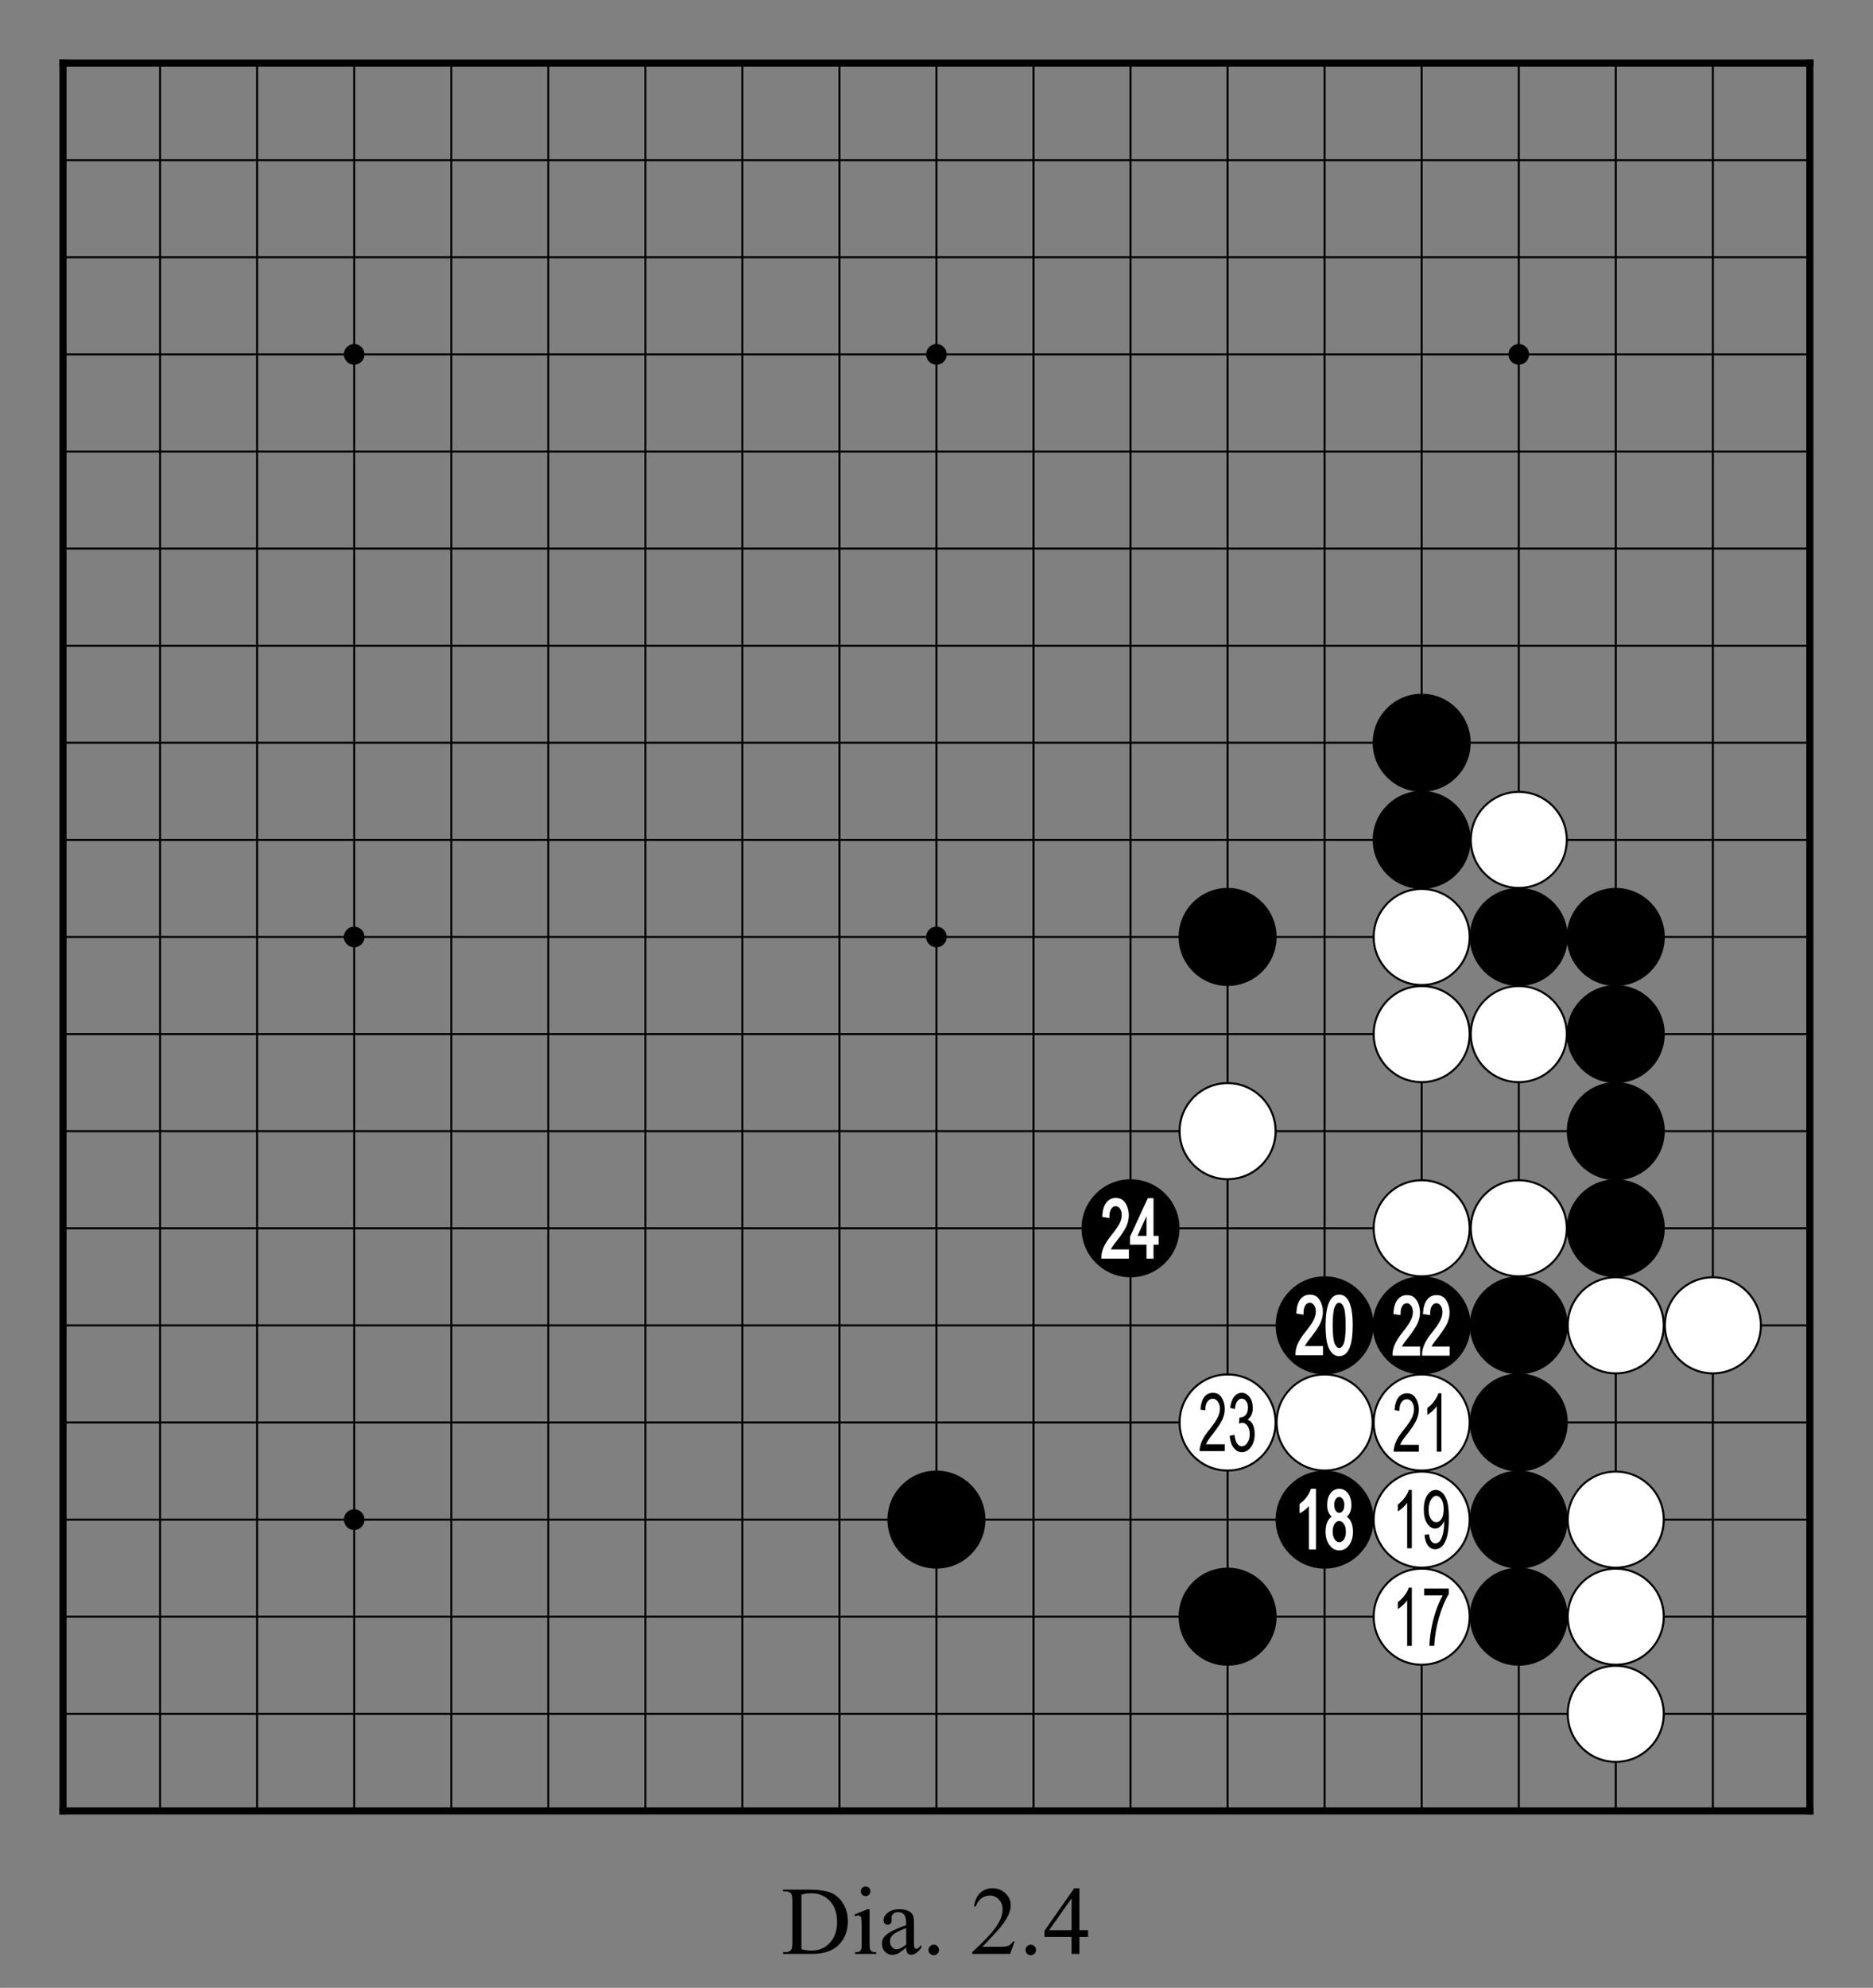 <?xml version="1.0" encoding="utf-8" standalone="no"?>
<!DOCTYPE svg PUBLIC "-//W3C//DTD SVG 1.0//EN" "http://www.w3.org/TR/SVG/DTD/svg11.dtd" >
<svg version="1.1" baseProfile="full"  width="319.134" height="338.514" viewBox="0 0 229.776 243.73" preserveAspectRatio="xMidYMid" xmlns="http://www.w3.org/2000/svg" >

<rect x="0" y="0" width="229.776" height="243.73" fill="#808080" stroke="none"/>

<g lengthAdjust="spacingAndGlyphs" xml:space='preserve' >
<g  transform="translate(1.19,1.19)" >
<path d="
M0.0 0.0
L0.0 227.39
L227.39 227.39
L227.39 0.0
Z
" fill="none" fill-rule="nonzero" />
<line x1="6.54" y1="6.54" x2="6.54" y2="220.84" fill="none" stroke="black" stroke-width="0.87px" stroke-linecap="square" />
<line x1="18.45" y1="6.54" x2="18.45" y2="220.84" fill="none" stroke="black" stroke-width="0.25px" stroke-linecap="butt" />
<line x1="30.35" y1="6.54" x2="30.35" y2="220.84" fill="none" stroke="black" stroke-width="0.25px" stroke-linecap="butt" />
<line x1="42.26" y1="6.54" x2="42.26" y2="220.84" fill="none" stroke="black" stroke-width="0.25px" stroke-linecap="butt" />
<line x1="54.17" y1="6.54" x2="54.17" y2="220.84" fill="none" stroke="black" stroke-width="0.25px" stroke-linecap="butt" />
<line x1="66.07" y1="6.54" x2="66.07" y2="220.84" fill="none" stroke="black" stroke-width="0.25px" stroke-linecap="butt" />
<line x1="77.98" y1="6.54" x2="77.98" y2="220.84" fill="none" stroke="black" stroke-width="0.25px" stroke-linecap="butt" />
<line x1="89.88" y1="6.54" x2="89.88" y2="220.84" fill="none" stroke="black" stroke-width="0.25px" stroke-linecap="butt" />
<line x1="101.79" y1="6.54" x2="101.79" y2="220.84" fill="none" stroke="black" stroke-width="0.25px" stroke-linecap="butt" />
<line x1="113.69" y1="6.54" x2="113.69" y2="220.84" fill="none" stroke="black" stroke-width="0.25px" stroke-linecap="butt" />
<line x1="125.60" y1="6.54" x2="125.60" y2="220.84" fill="none" stroke="black" stroke-width="0.25px" stroke-linecap="butt" />
<line x1="137.50" y1="6.54" x2="137.50" y2="220.84" fill="none" stroke="black" stroke-width="0.25px" stroke-linecap="butt" />
<line x1="149.41" y1="6.54" x2="149.41" y2="220.84" fill="none" stroke="black" stroke-width="0.25px" stroke-linecap="butt" />
<line x1="161.31" y1="6.54" x2="161.31" y2="220.84" fill="none" stroke="black" stroke-width="0.25px" stroke-linecap="butt" />
<line x1="173.22" y1="6.54" x2="173.22" y2="220.84" fill="none" stroke="black" stroke-width="0.25px" stroke-linecap="butt" />
<line x1="185.13" y1="6.54" x2="185.13" y2="220.84" fill="none" stroke="black" stroke-width="0.25px" stroke-linecap="butt" />
<line x1="197.03" y1="6.54" x2="197.03" y2="220.84" fill="none" stroke="black" stroke-width="0.25px" stroke-linecap="butt" />
<line x1="208.94" y1="6.54" x2="208.94" y2="220.84" fill="none" stroke="black" stroke-width="0.25px" stroke-linecap="butt" />
<line x1="220.84" y1="6.54" x2="220.84" y2="220.84" fill="none" stroke="black" stroke-width="0.87px" stroke-linecap="square" />
<line x1="6.54" y1="6.54" x2="220.84" y2="6.54" fill="none" stroke="black" stroke-width="0.87px" stroke-linecap="square" />
<line x1="6.54" y1="18.45" x2="220.84" y2="18.45" fill="none" stroke="black" stroke-width="0.25px" stroke-linecap="butt" />
<line x1="6.54" y1="30.35" x2="220.84" y2="30.35" fill="none" stroke="black" stroke-width="0.25px" stroke-linecap="butt" />
<line x1="6.54" y1="42.26" x2="220.84" y2="42.26" fill="none" stroke="black" stroke-width="0.25px" stroke-linecap="butt" />
<line x1="6.54" y1="54.17" x2="220.84" y2="54.17" fill="none" stroke="black" stroke-width="0.25px" stroke-linecap="butt" />
<line x1="6.54" y1="66.07" x2="220.84" y2="66.07" fill="none" stroke="black" stroke-width="0.25px" stroke-linecap="butt" />
<line x1="6.54" y1="77.98" x2="220.84" y2="77.98" fill="none" stroke="black" stroke-width="0.25px" stroke-linecap="butt" />
<line x1="6.54" y1="89.88" x2="220.84" y2="89.88" fill="none" stroke="black" stroke-width="0.25px" stroke-linecap="butt" />
<line x1="6.54" y1="101.79" x2="220.84" y2="101.79" fill="none" stroke="black" stroke-width="0.25px" stroke-linecap="butt" />
<line x1="6.54" y1="113.69" x2="220.84" y2="113.69" fill="none" stroke="black" stroke-width="0.25px" stroke-linecap="butt" />
<line x1="6.54" y1="125.60" x2="220.84" y2="125.60" fill="none" stroke="black" stroke-width="0.25px" stroke-linecap="butt" />
<line x1="6.54" y1="137.50" x2="220.84" y2="137.50" fill="none" stroke="black" stroke-width="0.25px" stroke-linecap="butt" />
<line x1="6.54" y1="149.41" x2="220.84" y2="149.41" fill="none" stroke="black" stroke-width="0.25px" stroke-linecap="butt" />
<line x1="6.54" y1="161.31" x2="220.84" y2="161.31" fill="none" stroke="black" stroke-width="0.25px" stroke-linecap="butt" />
<line x1="6.54" y1="173.22" x2="220.84" y2="173.22" fill="none" stroke="black" stroke-width="0.25px" stroke-linecap="butt" />
<line x1="6.54" y1="185.13" x2="220.84" y2="185.13" fill="none" stroke="black" stroke-width="0.25px" stroke-linecap="butt" />
<line x1="6.54" y1="197.03" x2="220.84" y2="197.03" fill="none" stroke="black" stroke-width="0.25px" stroke-linecap="butt" />
<line x1="6.54" y1="208.94" x2="220.84" y2="208.94" fill="none" stroke="black" stroke-width="0.25px" stroke-linecap="butt" />
<line x1="6.54" y1="220.84" x2="220.84" y2="220.84" fill="none" stroke="black" stroke-width="0.87px" stroke-linecap="square" />
<circle cx="42.26" cy="42.26" r="1.27" fill="black"/>
<circle cx="42.26" cy="113.69" r="1.27" fill="black"/>
<circle cx="42.26" cy="185.13" r="1.27" fill="black"/>
<circle cx="113.69" cy="42.26" r="1.27" fill="black"/>
<circle cx="113.69" cy="113.69" r="1.27" fill="black"/>
<circle cx="113.69" cy="185.13" r="6.01" fill="black"/>
<circle cx="137.50" cy="149.41" r="6.01" fill="black"/>
<circle cx="149.41" cy="113.69" r="6.01" fill="black"/>
<circle cx="149.41" cy="137.50" r="5.89" fill="white"/>
<circle cx="149.41" cy="137.50" r="5.89" fill="none" stroke="black" stroke-width="0.25px"/>
<circle cx="149.41" cy="173.22" r="5.89" fill="white"/>
<circle cx="149.41" cy="173.22" r="5.89" fill="none" stroke="black" stroke-width="0.25px"/>
<circle cx="149.41" cy="197.03" r="6.01" fill="black"/>
<circle cx="161.31" cy="161.31" r="6.01" fill="black"/>
<circle cx="161.31" cy="173.22" r="5.89" fill="white"/>
<circle cx="161.31" cy="173.22" r="5.89" fill="none" stroke="black" stroke-width="0.25px"/>
<circle cx="161.31" cy="185.13" r="6.01" fill="black"/>
<circle cx="173.22" cy="89.88" r="6.01" fill="black"/>
<circle cx="173.22" cy="101.79" r="6.01" fill="black"/>
<circle cx="173.22" cy="113.69" r="5.89" fill="white"/>
<circle cx="173.22" cy="113.69" r="5.89" fill="none" stroke="black" stroke-width="0.25px"/>
<circle cx="173.22" cy="125.60" r="5.89" fill="white"/>
<circle cx="173.22" cy="125.60" r="5.89" fill="none" stroke="black" stroke-width="0.25px"/>
<circle cx="173.22" cy="149.41" r="5.89" fill="white"/>
<circle cx="173.22" cy="149.41" r="5.89" fill="none" stroke="black" stroke-width="0.25px"/>
<circle cx="173.22" cy="161.31" r="6.01" fill="black"/>
<circle cx="173.22" cy="173.22" r="5.89" fill="white"/>
<circle cx="173.22" cy="173.22" r="5.89" fill="none" stroke="black" stroke-width="0.25px"/>
<circle cx="173.22" cy="185.13" r="5.89" fill="white"/>
<circle cx="173.22" cy="185.13" r="5.89" fill="none" stroke="black" stroke-width="0.25px"/>
<circle cx="173.22" cy="197.03" r="5.89" fill="white"/>
<circle cx="173.22" cy="197.03" r="5.89" fill="none" stroke="black" stroke-width="0.25px"/>
<circle cx="185.13" cy="42.26" r="1.27" fill="black"/>
<circle cx="185.13" cy="101.79" r="5.89" fill="white"/>
<circle cx="185.13" cy="101.79" r="5.89" fill="none" stroke="black" stroke-width="0.25px"/>
<circle cx="185.13" cy="113.69" r="6.01" fill="black"/>
<circle cx="185.13" cy="125.60" r="5.89" fill="white"/>
<circle cx="185.13" cy="125.60" r="5.89" fill="none" stroke="black" stroke-width="0.25px"/>
<circle cx="185.13" cy="149.41" r="5.89" fill="white"/>
<circle cx="185.13" cy="149.41" r="5.89" fill="none" stroke="black" stroke-width="0.25px"/>
<circle cx="185.13" cy="161.31" r="6.01" fill="black"/>
<circle cx="185.13" cy="173.22" r="6.01" fill="black"/>
<circle cx="185.13" cy="185.13" r="6.01" fill="black"/>
<circle cx="185.13" cy="197.03" r="6.01" fill="black"/>
<circle cx="197.03" cy="113.69" r="6.01" fill="black"/>
<circle cx="197.03" cy="125.60" r="6.01" fill="black"/>
<circle cx="197.03" cy="137.50" r="6.01" fill="black"/>
<circle cx="197.03" cy="149.41" r="6.01" fill="black"/>
<circle cx="197.03" cy="161.31" r="5.89" fill="white"/>
<circle cx="197.03" cy="161.31" r="5.89" fill="none" stroke="black" stroke-width="0.25px"/>
<circle cx="197.03" cy="185.13" r="5.89" fill="white"/>
<circle cx="197.03" cy="185.13" r="5.89" fill="none" stroke="black" stroke-width="0.25px"/>
<circle cx="197.03" cy="197.03" r="5.89" fill="white"/>
<circle cx="197.03" cy="197.03" r="5.89" fill="none" stroke="black" stroke-width="0.25px"/>
<circle cx="197.03" cy="208.94" r="5.89" fill="white"/>
<circle cx="197.03" cy="208.94" r="5.89" fill="none" stroke="black" stroke-width="0.25px"/>
<circle cx="208.94" cy="161.31" r="5.89" fill="white"/>
<circle cx="208.94" cy="161.31" r="5.89" fill="none" stroke="black" stroke-width="0.25px"/>
<path d="
M139.46 147.92
L139.46 150.34
L138.36 150.34
L139.46 147.92
Z
M135.70 145.69
C135.22 145.69 134.83 145.88 134.53 146.26
C134.24 146.63 134.08 147.17 134.04 147.88
L134.03 148.01
L134.15 148.03
L134.75 148.13
L134.91 148.15
L134.91 147.99
C134.91 147.56 134.99 147.23 135.14 147.01
C135.28 146.80 135.46 146.70 135.68 146.70
C135.68 146.70 135.68 146.70 135.68 146.70
C135.68 146.70 135.68 146.70 135.68 146.70
C135.88 146.70 136.05 146.79 136.19 146.98
C136.35 147.19 136.42 147.46 136.42 147.79
C136.42 148.08 136.34 148.40 136.19 148.75
C136.02 149.10 135.68 149.61 135.15 150.26
C134.68 150.85 134.36 151.36 134.18 151.79
C134.00 152.23 133.92 152.63 133.93 152.99
L133.93 153.13
L137.30 153.13
L137.30 152.98
L137.30 152.14
L137.30 152.00
L135.08 152.00
C135.12 151.92 135.17 151.83 135.23 151.74
C135.32 151.59 135.54 151.30 135.88 150.86
C136.43 150.16 136.79 149.60 136.99 149.17
C137.19 148.73 137.29 148.28 137.29 147.81
C137.29 147.27 137.16 146.79 136.90 146.36
C136.63 145.92 136.23 145.69 135.70 145.69
Z
M139.62 145.72
L139.58 145.80
L137.45 150.42
L137.44 150.45
L137.44 150.48
L137.44 151.28
L137.44 151.42
L139.46 151.42
L139.46 152.98
L139.46 153.13
L140.32 153.13
L140.32 152.98
L140.32 151.42
L140.95 151.42
L140.95 151.28
L140.95 150.48
L140.95 150.34
L140.32 150.34
L140.32 145.86
L140.32 145.72
Z
" fill="white" fill-rule="nonzero" />
<path d="
M147.61 169.58
C147.17 169.58 146.81 169.75 146.55 170.10
C146.28 170.44 146.12 170.96 146.08 171.64
L146.67 171.73
C146.67 171.27 146.76 170.92 146.93 170.67
C147.10 170.43 147.32 170.31 147.59 170.31
C147.84 170.31 148.04 170.42 148.21 170.65
C148.38 170.88 148.47 171.17 148.47 171.53
C148.47 171.85 148.39 172.19 148.22 172.55
C148.05 172.92 147.70 173.43 147.17 174.10
C146.71 174.67 146.39 175.17 146.22 175.59
C146.05 176.01 145.97 176.39 145.97 176.73
L149.06 176.73
L149.06 175.89
L146.77 175.89
C146.83 175.73 146.91 175.57 147.01 175.42
C147.11 175.26 147.33 174.96 147.68 174.52
C148.21 173.83 148.58 173.27 148.77 172.86
C148.96 172.44 149.06 172.01 149.06 171.55
C149.06 171.04 148.93 170.59 148.69 170.18
C148.44 169.78 148.08 169.58 147.61 169.58
Z
M151.14 169.58
C150.78 169.58 150.48 169.74 150.22 170.05
C149.97 170.36 149.80 170.82 149.73 171.43
L150.30 171.58
C150.34 171.15 150.44 170.83 150.59 170.62
C150.74 170.41 150.93 170.30 151.15 170.30
C151.36 170.30 151.54 170.40 151.69 170.60
C151.84 170.81 151.91 171.07 151.91 171.41
C151.91 171.77 151.82 172.06 151.65 172.28
C151.47 172.49 151.24 172.60 150.96 172.60
L150.87 172.59
L150.80 173.36
C150.97 173.30 151.10 173.26 151.21 173.26
C151.47 173.26 151.68 173.39 151.86 173.64
C152.03 173.90 152.12 174.23 152.12 174.64
C152.12 175.08 152.03 175.44 151.83 175.72
C151.64 176.00 151.42 176.14 151.15 176.14
C150.67 176.14 150.37 175.67 150.25 174.74
L149.67 174.85
C149.71 175.46 149.87 175.95 150.15 176.31
C150.42 176.68 150.76 176.86 151.16 176.86
C151.59 176.86 151.96 176.65 152.27 176.23
C152.58 175.82 152.73 175.28 152.73 174.63
C152.73 174.32 152.69 174.04 152.62 173.79
C152.54 173.54 152.45 173.34 152.32 173.20
C152.20 173.05 152.05 172.94 151.86 172.88
C152.06 172.73 152.22 172.54 152.33 172.29
C152.45 172.04 152.50 171.75 152.50 171.43
C152.50 170.90 152.37 170.46 152.11 170.11
C151.84 169.76 151.52 169.58 151.14 169.58
Z
" fill="black" fill-rule="nonzero" />
<path d="
M163.07 158.54
C163.07 158.54 163.07 158.54 163.08 158.54
C163.08 158.54 163.08 158.54 163.08 158.54
C163.18 158.54 163.28 158.58 163.37 158.66
C163.47 158.74 163.56 158.87 163.64 159.05
C163.81 159.42 163.89 160.18 163.89 161.32
C163.89 162.44 163.81 163.20 163.64 163.58
C163.56 163.76 163.47 163.89 163.38 163.98
C163.29 164.05 163.21 164.09 163.11 164.09
C163.11 164.09 163.11 164.09 163.11 164.09
C163.11 164.09 163.11 164.09 163.11 164.09
C163.01 164.09 162.91 164.05 162.82 163.98
C162.73 163.89 162.64 163.76 162.56 163.58
C162.39 163.21 162.30 162.45 162.30 161.32
C162.30 160.19 162.39 159.44 162.55 159.06
C162.63 158.88 162.72 158.74 162.81 158.66
C162.89 158.58 162.98 158.54 163.07 158.54
Z
M159.51 157.54
C159.03 157.54 158.64 157.73 158.34 158.11
C158.05 158.48 157.89 159.02 157.85 159.73
L157.84 159.86
L157.97 159.88
L158.56 159.97
L158.72 160.00
L158.72 159.83
C158.72 159.40 158.80 159.07 158.95 158.85
C159.09 158.65 159.27 158.54 159.49 158.54
C159.49 158.54 159.49 158.54 159.49 158.54
C159.49 158.54 159.49 158.54 159.50 158.54
C159.70 158.54 159.87 158.64 160.01 158.83
C160.16 159.03 160.23 159.30 160.23 159.63
C160.23 159.92 160.15 160.24 160.00 160.59
C159.84 160.94 159.49 161.45 158.96 162.11
C158.49 162.69 158.17 163.20 157.99 163.63
C157.81 164.07 157.73 164.47 157.74 164.83
L157.74 164.97
L161.11 164.97
L161.11 164.83
L161.11 163.99
L161.11 163.85
L158.89 163.85
C158.94 163.76 158.98 163.67 159.04 163.59
C159.14 163.43 159.35 163.14 159.69 162.71
C160.24 162.00 160.61 161.44 160.80 161.01
C161.00 160.58 161.10 160.12 161.10 159.65
C161.10 159.11 160.97 158.63 160.71 158.21
C160.44 157.76 160.04 157.54 159.51 157.54
Z
M163.10 157.54
C162.82 157.54 162.57 157.62 162.35 157.80
C162.14 157.97 161.97 158.22 161.83 158.55
C161.57 159.18 161.43 160.10 161.43 161.32
C161.43 162.67 161.58 163.64 161.87 164.20
C162.03 164.49 162.20 164.71 162.40 164.86
C162.61 165.02 162.84 165.09 163.09 165.09
C163.38 165.09 163.63 165.00 163.85 164.83
C164.06 164.66 164.23 164.41 164.37 164.08
C164.63 163.45 164.76 162.52 164.76 161.32
C164.76 159.97 164.60 158.98 164.28 158.36
C164.14 158.09 163.98 157.89 163.78 157.75
C163.58 157.61 163.36 157.54 163.10 157.54
Z
" fill="white" fill-rule="nonzero" />
<path d="
M163.10 182.35
C163.10 182.35 163.11 182.35 163.11 182.35
C163.11 182.35 163.11 182.35 163.11 182.35
C163.27 182.35 163.41 182.44 163.53 182.61
C163.66 182.80 163.73 183.04 163.73 183.35
C163.73 183.64 163.67 183.87 163.54 184.05
C163.42 184.22 163.28 184.30 163.12 184.30
C163.12 184.30 163.12 184.30 163.11 184.30
C163.11 184.30 163.11 184.30 163.11 184.30
C162.95 184.30 162.80 184.22 162.69 184.05
C162.56 183.87 162.49 183.62 162.49 183.30
C162.49 183.02 162.56 182.78 162.69 182.60
C162.81 182.43 162.95 182.35 163.10 182.35
Z
M163.10 185.30
C163.10 185.30 163.10 185.30 163.10 185.30
C163.10 185.30 163.10 185.30 163.10 185.30
C163.32 185.30 163.50 185.41 163.66 185.64
C163.84 185.88 163.92 186.21 163.92 186.61
C163.92 187.02 163.84 187.34 163.67 187.57
C163.52 187.79 163.33 187.90 163.12 187.90
C163.12 187.90 163.12 187.90 163.11 187.90
C163.11 187.90 163.11 187.90 163.11 187.90
C162.90 187.90 162.71 187.79 162.56 187.56
C162.38 187.32 162.30 186.99 162.30 186.59
C162.30 186.19 162.38 185.88 162.55 185.64
C162.70 185.41 162.88 185.30 163.10 185.30
Z
M159.63 181.35
L159.60 181.45
C159.50 181.74 159.34 182.05 159.11 182.36
C158.87 182.68 158.61 182.94 158.30 183.16
L158.24 183.20
L158.24 183.28
L158.24 184.12
L158.24 184.36
L158.45 184.25
C158.65 184.14 158.86 183.98 159.09 183.77
C159.20 183.67 159.30 183.57 159.39 183.47
L159.39 183.47
L159.39 188.64
L159.39 188.78
L160.25 188.78
L160.25 188.64
L160.25 181.49
L160.25 181.35
Z
M163.10 181.35
C162.67 181.35 162.31 181.54 162.03 181.91
C161.75 182.28 161.62 182.75 161.62 183.32
C161.62 183.70 161.68 184.02 161.81 184.28
C161.90 184.47 162.03 184.63 162.18 184.76
L162.18 184.76
C161.98 184.90 161.81 185.09 161.68 185.34
C161.51 185.67 161.43 186.09 161.43 186.59
C161.43 187.27 161.59 187.82 161.90 188.25
C162.22 188.68 162.63 188.90 163.11 188.90
C163.60 188.90 164.00 188.68 164.32 188.25
C164.63 187.82 164.79 187.28 164.79 186.61
C164.79 186.13 164.71 185.72 164.55 185.39
C164.42 185.13 164.25 184.92 164.03 184.77
L164.03 184.77
C164.20 184.64 164.32 184.48 164.42 184.28
C164.54 184.03 164.60 183.71 164.60 183.35
C164.60 182.77 164.46 182.30 164.19 181.92
C163.90 181.54 163.54 181.35 163.10 181.35
Z
" fill="white" fill-rule="nonzero" />
<path d="
M171.42 157.60
C170.93 157.60 170.54 157.79 170.25 158.17
C169.96 158.54 169.80 159.08 169.75 159.79
L169.74 159.92
L169.87 159.94
L170.46 160.03
L170.63 160.06
L170.63 159.89
C170.63 159.46 170.70 159.13 170.86 158.91
C171.00 158.71 171.18 158.60 171.39 158.60
C171.39 158.60 171.40 158.60 171.40 158.60
C171.40 158.60 171.40 158.60 171.40 158.60
C171.60 158.60 171.77 158.70 171.91 158.89
C172.06 159.09 172.14 159.36 172.14 159.69
C172.14 159.99 172.06 160.31 171.90 160.65
C171.74 161.00 171.40 161.51 170.87 162.17
C170.40 162.75 170.08 163.26 169.90 163.70
C169.72 164.13 169.63 164.53 169.64 164.89
L169.65 165.03
L173.02 165.03
L173.02 164.89
L173.02 164.05
L173.02 163.91
L170.80 163.91
C170.84 163.82 170.89 163.74 170.94 163.65
C171.04 163.49 171.26 163.20 171.60 162.77
C172.14 162.07 172.51 161.50 172.71 161.08
C172.91 160.64 173.01 160.19 173.01 159.71
C173.01 159.17 172.88 158.69 172.62 158.27
C172.35 157.82 171.95 157.60 171.42 157.60
Z
M175.05 157.60
C174.56 157.60 174.17 157.79 173.88 158.17
C173.59 158.54 173.43 159.08 173.38 159.79
L173.37 159.92
L173.50 159.94
L174.09 160.03
L174.26 160.06
L174.26 159.89
C174.26 159.46 174.33 159.13 174.49 158.91
C174.63 158.71 174.81 158.60 175.02 158.60
C175.02 158.60 175.03 158.60 175.03 158.60
C175.03 158.60 175.03 158.60 175.03 158.60
C175.23 158.60 175.40 158.70 175.54 158.89
C175.69 159.09 175.77 159.36 175.77 159.69
C175.77 159.99 175.69 160.31 175.53 160.65
C175.37 161.00 175.03 161.51 174.50 162.17
C174.03 162.75 173.71 163.26 173.53 163.70
C173.35 164.13 173.26 164.53 173.27 164.89
L173.28 165.03
L176.65 165.03
L176.65 164.89
L176.65 164.05
L176.65 163.91
L174.43 163.91
C174.47 163.82 174.52 163.74 174.57 163.65
C174.67 163.49 174.89 163.20 175.23 162.77
C175.77 162.07 176.14 161.50 176.34 161.08
C176.54 160.64 176.64 160.19 176.64 159.71
C176.64 159.17 176.51 158.69 176.25 158.27
C175.98 157.82 175.58 157.60 175.05 157.60
Z
" fill="white" fill-rule="nonzero" />
<path d="
M171.42 169.64
C170.98 169.64 170.63 169.82 170.36 170.16
C170.09 170.51 169.93 171.02 169.89 171.70
L170.48 171.80
C170.48 171.34 170.57 170.98 170.74 170.74
C170.91 170.49 171.13 170.37 171.40 170.37
C171.65 170.37 171.86 170.48 172.03 170.71
C172.19 170.94 172.28 171.23 172.28 171.60
C172.28 171.91 172.20 172.25 172.03 172.62
C171.87 172.98 171.51 173.50 170.98 174.16
C170.52 174.74 170.20 175.23 170.03 175.65
C169.86 176.08 169.78 176.46 169.78 176.80
L172.87 176.80
L172.87 175.96
L170.58 175.96
C170.64 175.80 170.72 175.64 170.82 175.48
C170.92 175.32 171.14 175.02 171.49 174.59
C172.02 173.89 172.39 173.34 172.58 172.92
C172.77 172.51 172.87 172.07 172.87 171.62
C172.87 171.11 172.74 170.65 172.50 170.25
C172.25 169.85 171.89 169.64 171.42 169.64
Z
M175.27 169.64
C175.17 169.96 175.00 170.27 174.76 170.60
C174.52 170.93 174.24 171.21 173.92 171.43
L173.92 172.28
C174.11 172.17 174.31 172.02 174.53 171.82
C174.76 171.62 174.93 171.42 175.07 171.22
L175.07 176.80
L175.64 176.80
L175.64 169.64
Z
" fill="black" fill-rule="nonzero" />
<path d="
M175.02 182.21
C175.26 182.21 175.46 182.36 175.65 182.65
C175.83 182.94 175.92 183.34 175.92 183.85
C175.92 184.36 175.83 184.76 175.65 185.04
C175.48 185.31 175.26 185.45 175.01 185.45
C174.75 185.45 174.53 185.32 174.35 185.04
C174.16 184.76 174.07 184.39 174.07 183.92
C174.07 183.41 174.17 182.99 174.36 182.68
C174.55 182.37 174.77 182.21 175.02 182.21
Z
M171.64 181.49
C171.54 181.80 171.37 182.12 171.13 182.45
C170.88 182.77 170.61 183.05 170.29 183.28
L170.29 184.12
C170.48 184.02 170.68 183.87 170.90 183.66
C171.13 183.46 171.30 183.26 171.44 183.07
L171.44 188.64
L172.01 188.64
L172.01 181.49
Z
M174.95 181.49
C174.54 181.49 174.20 181.70 173.91 182.13
C173.62 182.56 173.48 183.15 173.48 183.89
C173.48 184.62 173.62 185.19 173.89 185.60
C174.17 186.02 174.50 186.23 174.88 186.23
C175.09 186.23 175.30 186.14 175.50 185.97
C175.70 185.81 175.86 185.58 175.98 185.29
L175.98 185.46
C175.98 186.02 175.93 186.51 175.82 186.93
C175.71 187.34 175.57 187.63 175.42 187.80
C175.26 187.96 175.09 188.04 174.90 188.04
C174.47 188.04 174.21 187.67 174.12 186.92
L173.57 186.99
C173.61 187.57 173.76 188.01 173.99 188.31
C174.23 188.61 174.53 188.76 174.88 188.76
C175.20 188.76 175.48 188.64 175.73 188.39
C175.99 188.14 176.19 187.74 176.33 187.20
C176.48 186.66 176.55 185.90 176.55 184.92
C176.55 184.05 176.49 183.37 176.35 182.91
C176.21 182.44 176.02 182.09 175.77 181.85
C175.51 181.61 175.24 181.49 174.95 181.49
Z
" fill="black" fill-rule="nonzero" />
<path d="
M171.64 193.46
C171.54 193.77 171.37 194.09 171.13 194.41
C170.88 194.74 170.61 195.02 170.29 195.24
L170.29 196.09
C170.48 195.99 170.68 195.83 170.90 195.63
C171.13 195.43 171.30 195.23 171.44 195.03
L171.44 200.61
L172.01 200.61
L172.01 193.46
Z
M173.52 193.58
L173.52 194.42
L175.80 194.42
C175.51 194.92 175.24 195.53 174.99 196.25
C174.74 196.97 174.54 197.73 174.40 198.52
C174.26 199.32 174.18 200.01 174.17 200.61
L174.76 200.61
C174.82 199.45 175.01 198.29 175.35 197.12
C175.70 195.94 176.09 194.99 176.54 194.26
L176.54 193.58
Z
" fill="black" fill-rule="nonzero" />
</g>
<g  transform="translate(1.19,228.58)" >
<path d="
M105.00 2.72
C104.84 2.72 104.70 2.78 104.58 2.89
C104.47 3.01 104.41 3.15 104.41 3.31
C104.41 3.47 104.47 3.61 104.59 3.73
C104.70 3.84 104.84 3.90 105.00 3.90
C105.17 3.90 105.31 3.84 105.42 3.73
C105.53 3.61 105.59 3.47 105.59 3.31
C105.59 3.15 105.53 3.01 105.42 2.89
C105.31 2.78 105.17 2.72 105.00 2.72
Z
M130.27 4.17
L130.27 8.08
L127.51 8.08
L130.27 4.17
Z
M109.98 7.81
L109.98 9.84
C109.49 10.23 109.11 10.42 108.81 10.42
C108.60 10.42 108.40 10.33 108.24 10.15
C108.07 9.96 107.99 9.73 107.99 9.45
C107.99 9.23 108.05 9.03 108.18 8.84
C108.32 8.66 108.54 8.48 108.84 8.31
C109.01 8.21 109.39 8.05 109.98 7.81
Z
M98.33 3.55
C99.26 3.55 100.02 3.86 100.61 4.49
C101.20 5.12 101.50 5.98 101.50 7.06
C101.50 8.15 101.20 9.00 100.61 9.63
C100.02 10.27 99.27 10.58 98.37 10.58
C98.04 10.58 97.63 10.53 97.13 10.42
L97.13 3.72
C97.58 3.60 97.98 3.55 98.33 3.55
Z
M94.88 3.11
L94.88 3.32
L95.18 3.32
C95.48 3.32 95.70 3.41 95.85 3.58
C95.96 3.70 96.02 4.01 96.02 4.50
L96.02 9.59
C96.02 10.04 95.97 10.33 95.89 10.45
C95.75 10.67 95.51 10.77 95.18 10.77
L94.88 10.77
L94.88 10.99
L98.41 10.99
C99.94 10.99 101.08 10.58 101.82 9.76
C102.49 9.02 102.82 8.10 102.82 7.01
C102.82 6.19 102.64 5.47 102.26 4.84
C101.89 4.22 101.40 3.77 100.78 3.51
C100.17 3.24 99.27 3.11 98.09 3.11
Z
M105.23 5.51
L103.63 6.16
L103.71 6.37
C103.86 6.31 104.00 6.28 104.10 6.28
C104.20 6.28 104.28 6.30 104.34 6.35
C104.40 6.40 104.44 6.49 104.47 6.61
C104.50 6.78 104.52 7.16 104.52 7.73
L104.52 9.79
C104.52 10.11 104.50 10.34 104.44 10.45
C104.39 10.57 104.32 10.65 104.23 10.70
C104.14 10.75 103.97 10.78 103.71 10.78
L103.71 10.99
L106.30 10.99
L106.30 10.78
C106.04 10.78 105.87 10.75 105.78 10.70
C105.68 10.64 105.61 10.56 105.56 10.45
C105.51 10.34 105.49 10.12 105.49 9.79
L105.49 5.51
Z
M120.56 2.94
C119.95 2.94 119.45 3.14 119.05 3.52
C118.65 3.90 118.40 4.45 118.31 5.17
L118.52 5.17
C118.67 4.73 118.90 4.40 119.20 4.17
C119.51 3.95 119.86 3.83 120.25 3.83
C120.67 3.83 121.04 3.99 121.35 4.32
C121.65 4.64 121.81 5.05 121.81 5.55
C121.81 6.20 121.53 6.93 120.97 7.72
C120.41 8.51 119.45 9.53 118.08 10.77
L118.08 10.99
L122.73 10.99
L123.28 9.47
L123.07 9.47
C122.97 9.65 122.85 9.78 122.71 9.88
C122.58 9.97 122.42 10.03 122.26 10.06
C122.09 10.10 121.79 10.11 121.37 10.11
L119.32 10.11
C119.56 9.89 120.16 9.26 121.12 8.20
C121.77 7.50 122.23 6.84 122.52 6.21
C122.71 5.81 122.80 5.41 122.80 5.01
C122.80 4.45 122.58 3.97 122.16 3.56
C121.73 3.15 121.19 2.94 120.56 2.94
Z
M130.59 2.94
L126.94 8.16
L126.94 8.91
L130.27 8.91
L130.27 10.99
L131.23 10.99
L131.23 8.91
L132.29 8.91
L132.29 8.08
L131.23 8.08
L131.23 2.94
Z
M109.16 5.51
C108.55 5.51 108.07 5.65 107.73 5.93
C107.38 6.20 107.21 6.51 107.21 6.84
C107.21 7.02 107.26 7.16 107.35 7.26
C107.44 7.36 107.56 7.41 107.70 7.41
C107.85 7.41 107.97 7.36 108.06 7.26
C108.15 7.17 108.20 7.03 108.20 6.85
L108.18 6.51
C108.18 6.34 108.26 6.19 108.41 6.06
C108.55 5.93 108.74 5.86 108.99 5.86
C109.31 5.86 109.55 5.96 109.72 6.16
C109.89 6.36 109.98 6.72 109.98 7.25
L109.98 7.46
C109.06 7.79 108.41 8.08 108.01 8.31
C107.62 8.54 107.34 8.79 107.18 9.05
C107.07 9.24 107.01 9.47 107.01 9.73
C107.01 10.14 107.13 10.47 107.37 10.72
C107.61 10.97 107.91 11.10 108.28 11.10
C108.51 11.10 108.74 11.05 108.95 10.95
C109.09 10.89 109.43 10.64 109.98 10.22
C109.98 10.54 110.04 10.76 110.15 10.90
C110.26 11.03 110.41 11.09 110.60 11.09
C111.00 11.09 111.41 10.80 111.85 10.22
L111.85 9.90
C111.61 10.13 111.46 10.27 111.38 10.32
C111.33 10.35 111.28 10.36 111.21 10.36
C111.16 10.36 111.10 10.34 111.06 10.30
C111.01 10.26 110.98 10.19 110.96 10.07
C110.94 9.96 110.93 9.65 110.93 9.14
L110.93 7.33
C110.93 6.82 110.90 6.48 110.83 6.31
C110.72 6.05 110.55 5.87 110.32 5.75
C110.02 5.59 109.63 5.51 109.16 5.51
Z
M113.36 9.86
C113.18 9.86 113.03 9.92 112.90 10.05
C112.78 10.17 112.71 10.32 112.71 10.51
C112.71 10.68 112.78 10.84 112.90 10.96
C113.03 11.09 113.18 11.15 113.36 11.15
C113.54 11.15 113.69 11.09 113.81 10.96
C113.94 10.84 114.00 10.68 114.00 10.51
C114.00 10.33 113.94 10.18 113.82 10.05
C113.69 9.92 113.54 9.86 113.36 9.86
Z
M125.26 9.86
C125.09 9.86 124.93 9.92 124.81 10.05
C124.68 10.17 124.62 10.32 124.62 10.51
C124.62 10.68 124.68 10.84 124.81 10.96
C124.93 11.09 125.09 11.15 125.26 11.15
C125.44 11.15 125.59 11.09 125.72 10.96
C125.85 10.84 125.91 10.68 125.91 10.51
C125.91 10.33 125.85 10.18 125.72 10.05
C125.60 9.92 125.45 9.86 125.26 9.86
Z
" fill="black" fill-rule="nonzero" />
</g>
</g>
</svg>
